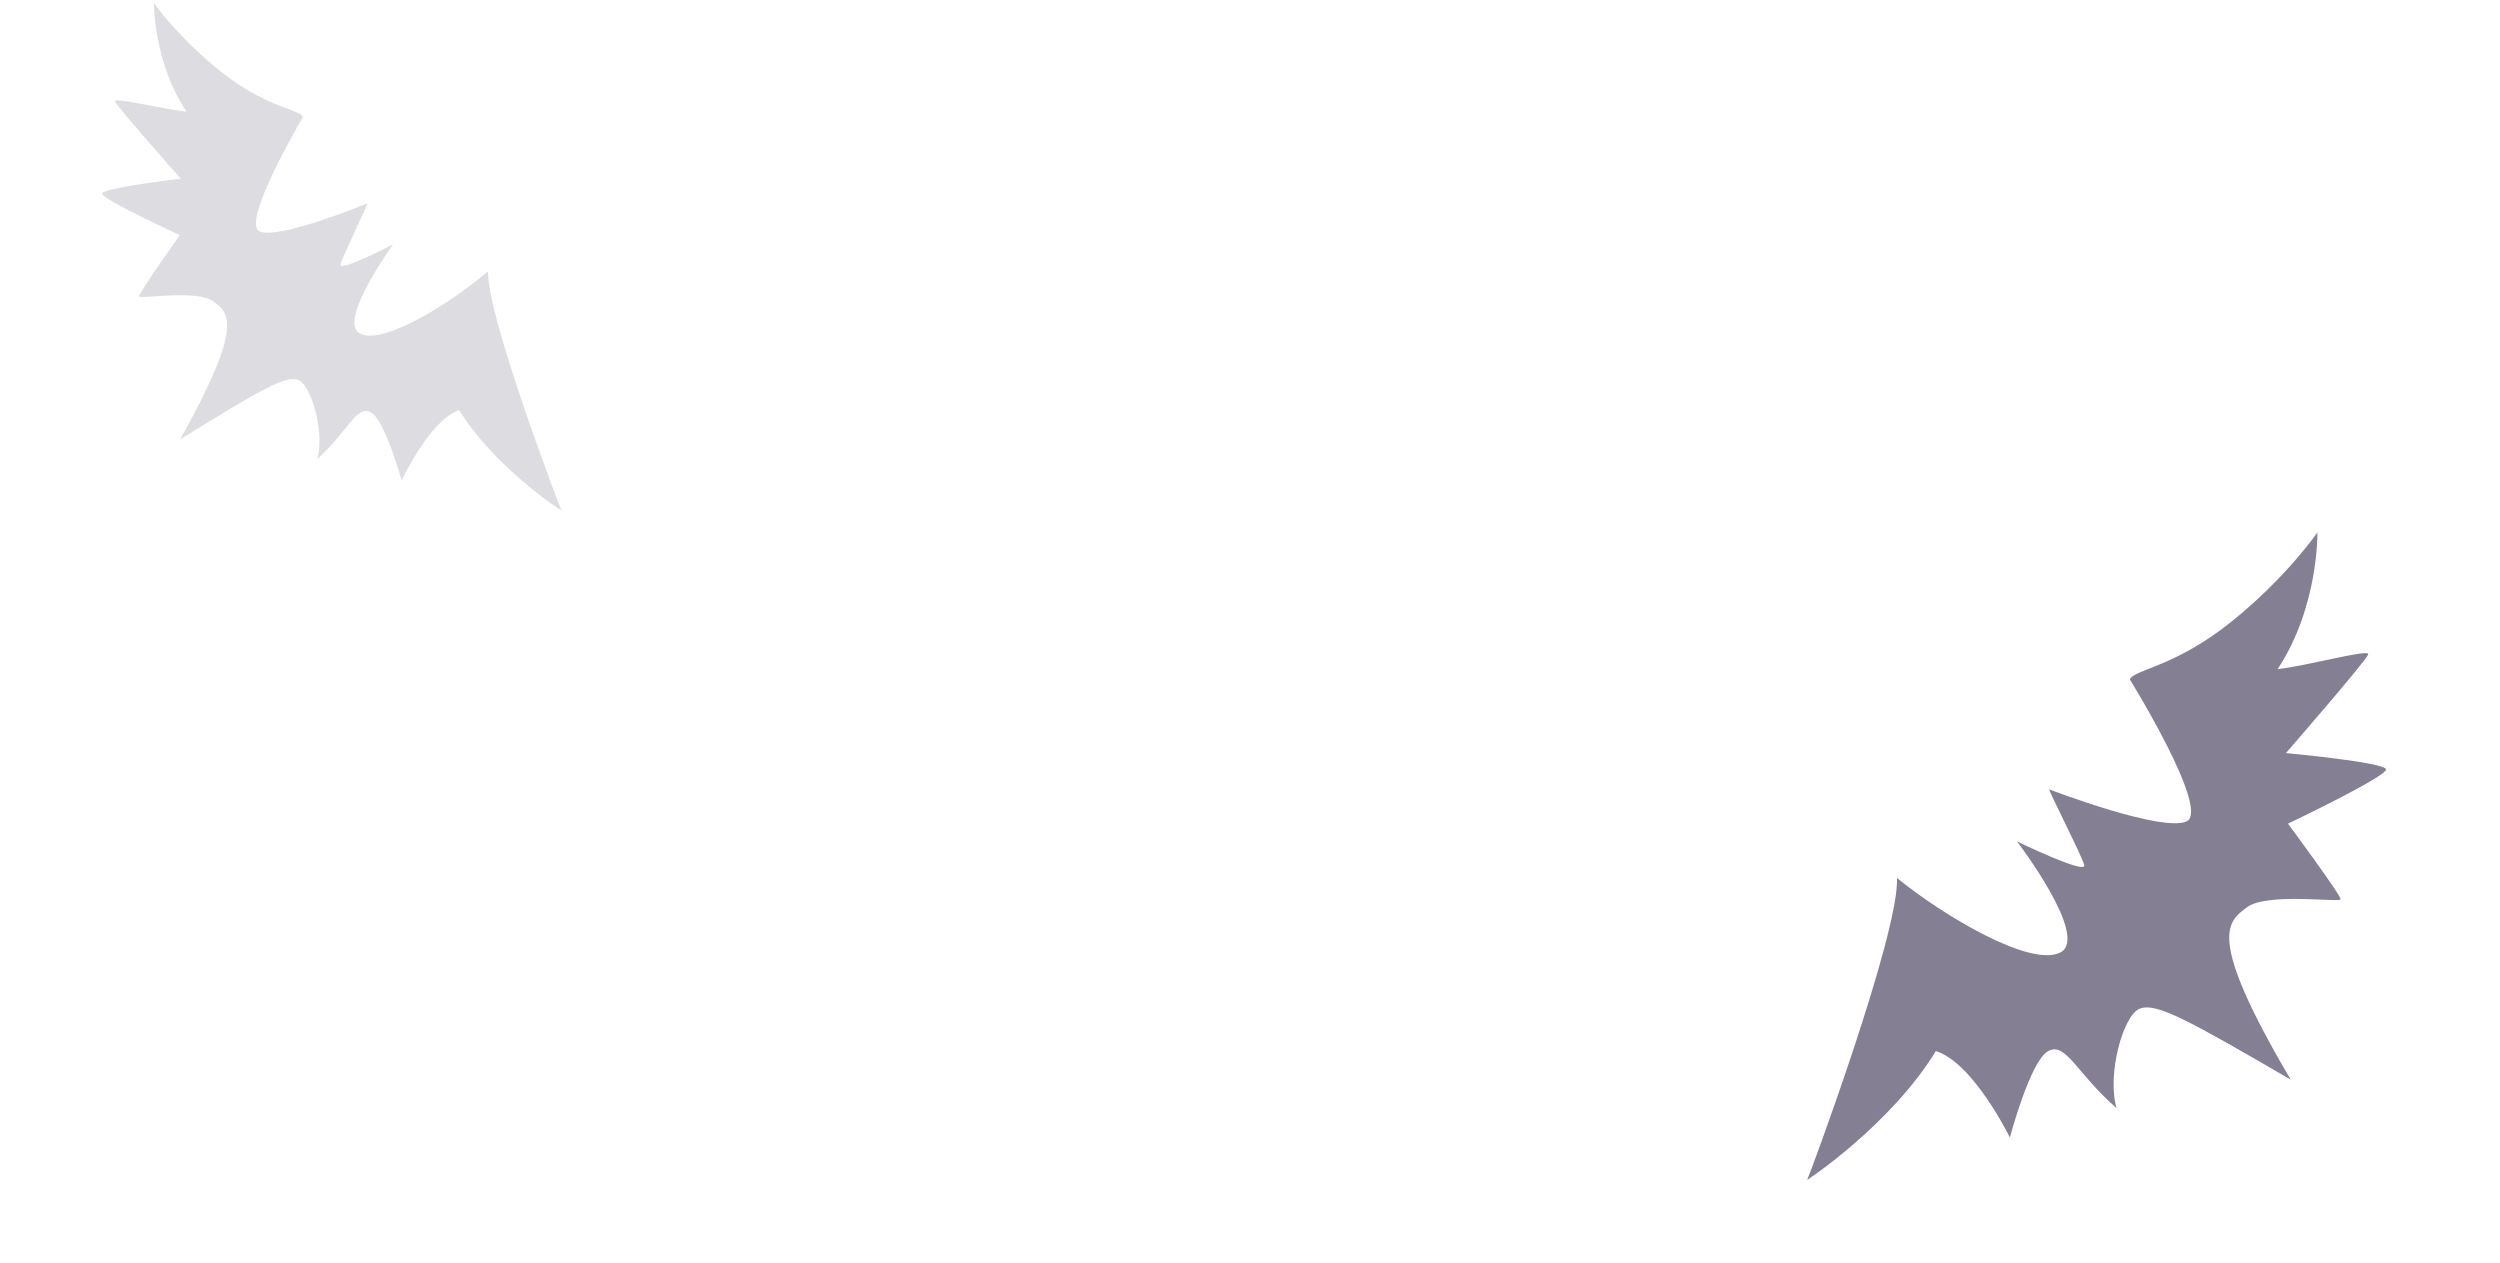 <svg width="99" height="50" viewBox="0 0 99 50" fill="none" xmlns="http://www.w3.org/2000/svg">
<path opacity="0.5" d="M84.342 26.905C84.357 26.868 84.385 26.833 84.426 26.8C84.809 26.484 86.295 26.26 88.296 24.672C90.509 22.915 91.77 21.084 91.77 21.084C91.77 21.084 91.824 24.034 90.194 26.497C91.395 26.364 93.84 25.681 93.782 25.911C93.724 26.142 90.523 29.821 90.523 29.821C90.523 29.821 94.448 30.186 94.488 30.466C94.528 30.745 90.603 32.618 90.603 32.618C90.603 32.618 92.731 35.479 92.685 35.614C92.638 35.749 89.769 35.337 88.982 35.927C88.194 36.516 87.366 37.072 90.711 42.753C86.694 40.418 85.349 39.66 84.71 39.955C84.07 40.25 83.431 42.54 83.816 43.883C82.215 42.486 81.798 41.221 81.092 41.634C80.385 42.048 79.591 45.047 79.591 45.047C79.591 45.047 78.143 42.079 76.658 41.623C74.889 44.534 71.512 46.779 71.565 46.719C71.617 46.658 75.214 36.983 75.121 34.769C76.956 36.261 80.404 38.321 81.588 37.719C82.772 37.117 79.873 33.32 79.873 33.32C79.873 33.32 82.642 34.662 82.536 34.257C82.43 33.851 81.076 31.23 81.154 31.261C81.232 31.292 85.614 32.964 86.584 32.529C87.553 32.095 84.342 26.905 84.342 26.905L84.342 26.905Z" fill="#0C0029"/>
<path opacity="0.14" d="M11.996 4.634C11.983 4.605 11.961 4.578 11.929 4.552C11.624 4.307 10.452 4.155 8.862 2.924C7.104 1.562 6.094 0.124 6.094 0.124C6.094 0.124 6.079 2.479 7.385 4.416C6.439 4.332 4.507 3.831 4.555 4.014C4.603 4.197 7.157 7.075 7.157 7.075C7.157 7.075 4.071 7.439 4.042 7.663C4.013 7.886 7.12 9.31 7.12 9.31C7.12 9.31 5.472 11.633 5.51 11.74C5.547 11.847 7.802 11.465 8.427 11.922C9.053 12.377 9.71 12.806 7.13 17.402C10.271 15.465 11.322 14.835 11.828 15.058C12.334 15.282 12.859 17.099 12.568 18.178C13.815 17.033 14.132 16.015 14.692 16.333C15.252 16.65 15.905 19.029 15.905 19.029C15.905 19.029 17.017 16.634 18.182 16.242C19.601 18.534 22.28 20.264 22.239 20.217C22.197 20.17 19.275 12.512 19.327 10.743C17.897 11.967 15.202 13.675 14.264 13.216C13.326 12.757 15.573 9.673 15.573 9.673C15.573 9.673 13.406 10.796 13.486 10.47C13.566 10.144 14.607 8.027 14.546 8.053C14.484 8.079 11.051 9.494 10.283 9.165C9.516 8.836 11.996 4.635 11.996 4.635L11.996 4.634Z" fill="#0C0029"/>
</svg>
